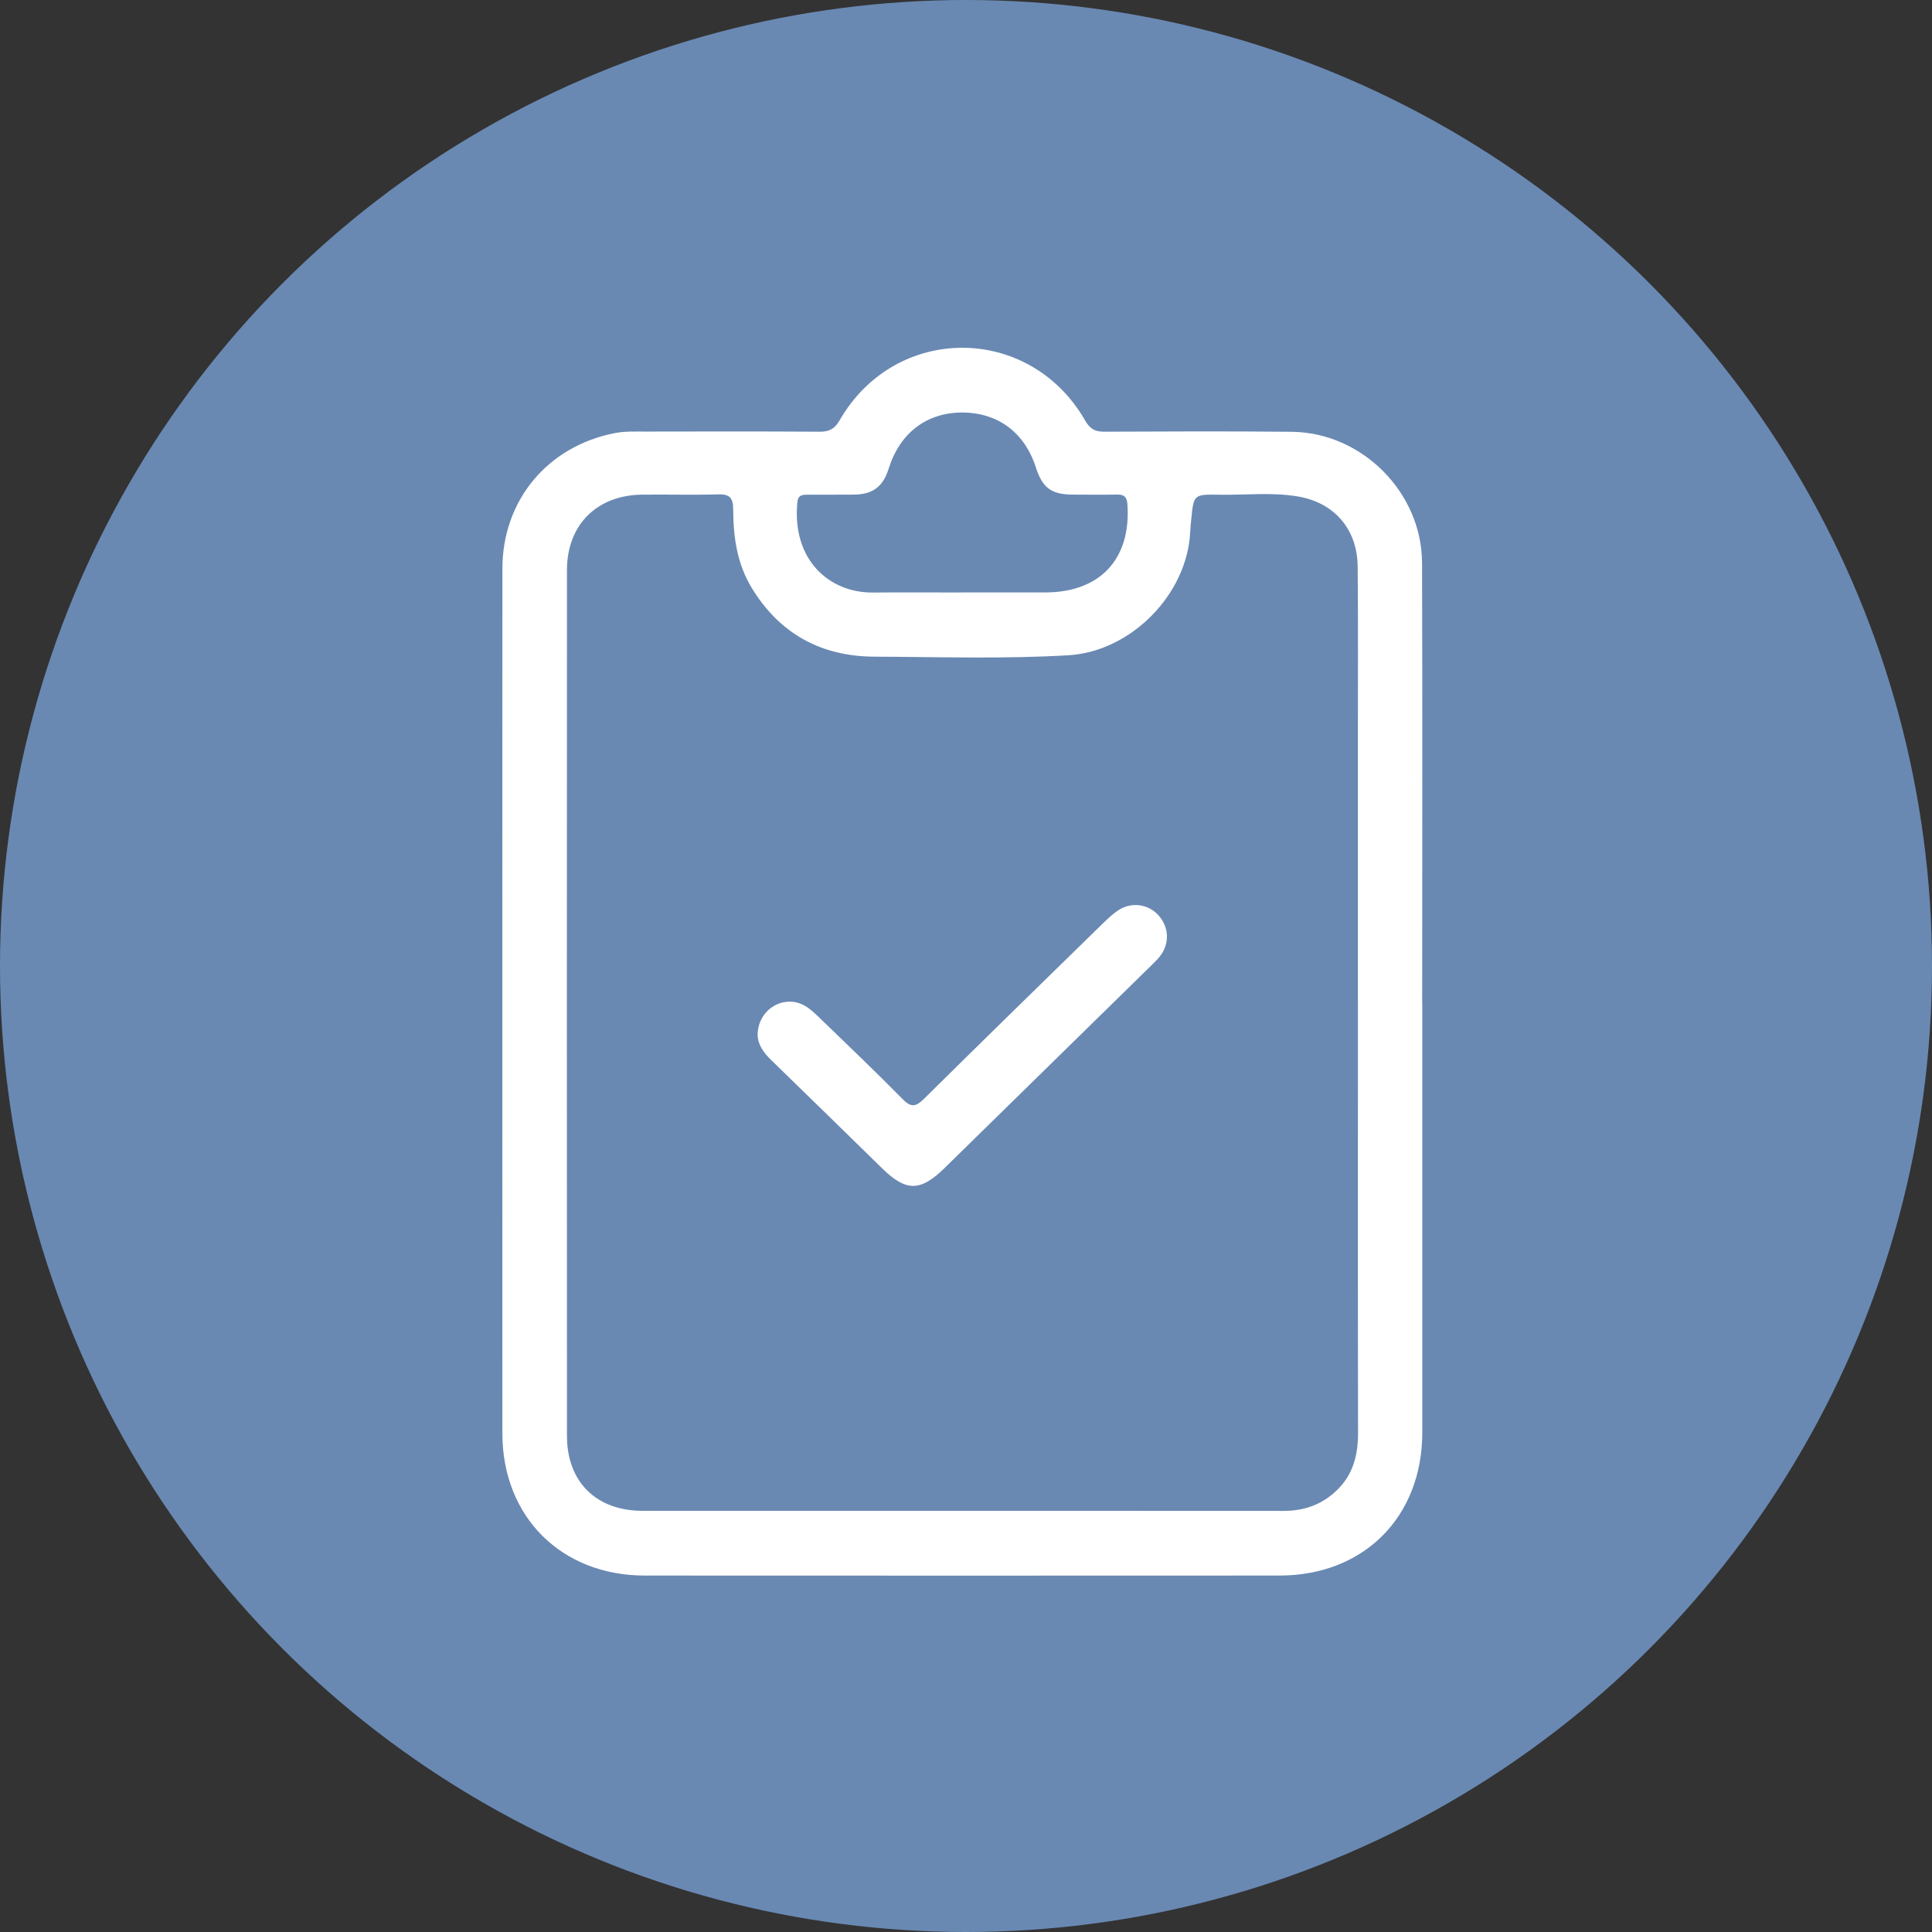<svg width="100" height="100" viewBox="0 0 100 100" fill="none" xmlns="http://www.w3.org/2000/svg">
<rect x="0" y="0" width="100" height="100" fill="#333333" stroke="none"/>
<circle cx="50" cy="50" r="50" fill="#6989B3"/>
<g clip-path="url(#clip0_549_151)">
<path d="M73.617 51.904C73.617 59.319 73.62 66.733 73.617 74.148C73.616 78.512 70.595 81.547 66.235 81.55C55.278 81.556 44.322 81.556 33.364 81.55C29.044 81.546 26.004 78.499 26.003 74.189C26 59.273 25.997 44.355 26.004 29.438C26.005 25.905 28.33 23.112 31.795 22.422C32.34 22.313 32.89 22.34 33.439 22.338C36.431 22.332 39.424 22.326 42.416 22.346C42.914 22.35 43.2 22.207 43.458 21.757C46.343 16.739 53.296 16.752 56.174 21.779C56.419 22.207 56.69 22.347 57.162 22.345C60.396 22.331 63.63 22.317 66.864 22.35C70.496 22.387 73.592 25.486 73.605 29.133C73.63 36.723 73.612 44.314 73.612 51.904H73.615H73.617ZM70.284 51.897C70.284 47.386 70.284 42.875 70.284 38.364C70.284 35.35 70.302 32.335 70.273 29.321C70.254 27.397 69.075 26.021 67.185 25.698C65.835 25.467 64.463 25.631 63.101 25.607C61.785 25.584 61.784 25.602 61.66 26.871C61.638 27.09 61.615 27.308 61.605 27.527C61.452 30.77 58.536 33.727 55.294 33.917C51.953 34.114 48.608 34.002 45.265 33.989C42.511 33.979 40.35 32.808 38.902 30.417C38.144 29.167 37.955 27.779 37.95 26.359C37.947 25.798 37.789 25.573 37.197 25.589C35.877 25.626 34.556 25.589 33.236 25.603C30.899 25.626 29.347 27.162 29.346 29.504C29.338 44.445 29.338 59.385 29.346 74.325C29.346 76.703 30.866 78.194 33.236 78.199C35.987 78.204 38.737 78.2 41.488 78.2C49.806 78.2 58.123 78.198 66.441 78.204C67.531 78.204 68.464 77.864 69.24 77.092C70.063 76.273 70.295 75.267 70.293 74.14C70.279 66.725 70.286 59.309 70.287 51.894L70.284 51.897ZM49.815 30.665C51.244 30.665 52.673 30.665 54.101 30.665C56.944 30.663 58.553 28.928 58.355 26.105C58.329 25.741 58.203 25.594 57.839 25.599C57.069 25.612 56.301 25.604 55.531 25.601C54.413 25.594 53.958 25.256 53.611 24.178C53.029 22.374 51.629 21.343 49.773 21.352C47.951 21.361 46.567 22.425 45.998 24.255C45.707 25.187 45.181 25.589 44.213 25.601C43.422 25.609 42.63 25.603 41.84 25.604C41.568 25.604 41.312 25.597 41.273 25.982C40.976 28.959 42.903 30.694 45.199 30.67C46.737 30.654 48.276 30.668 49.815 30.668V30.665Z" fill="white"/>
<path d="M39.215 53.565C39.228 52.221 40.597 51.434 41.678 52.07C41.959 52.235 42.201 52.471 42.437 52.699C43.874 54.091 45.325 55.471 46.728 56.898C47.172 57.348 47.419 57.278 47.831 56.87C50.895 53.839 53.981 50.828 57.064 47.816C57.33 47.556 57.607 47.292 57.917 47.094C58.587 46.668 59.444 46.804 59.96 47.373C60.513 47.984 60.552 48.837 60.044 49.49C59.895 49.68 59.718 49.848 59.545 50.016C55.997 53.496 52.448 56.976 48.895 60.453C47.629 61.691 46.899 61.686 45.653 60.467C43.735 58.59 41.817 56.714 39.892 54.844C39.498 54.461 39.219 54.035 39.214 53.562L39.215 53.565Z" fill="white"/>
</g>
<defs>
<clipPath id="clip0_549_151">
<rect width="47.62" height="63.555" fill="white" transform="translate(26 18)"/>
</clipPath>
</defs>
</svg>
